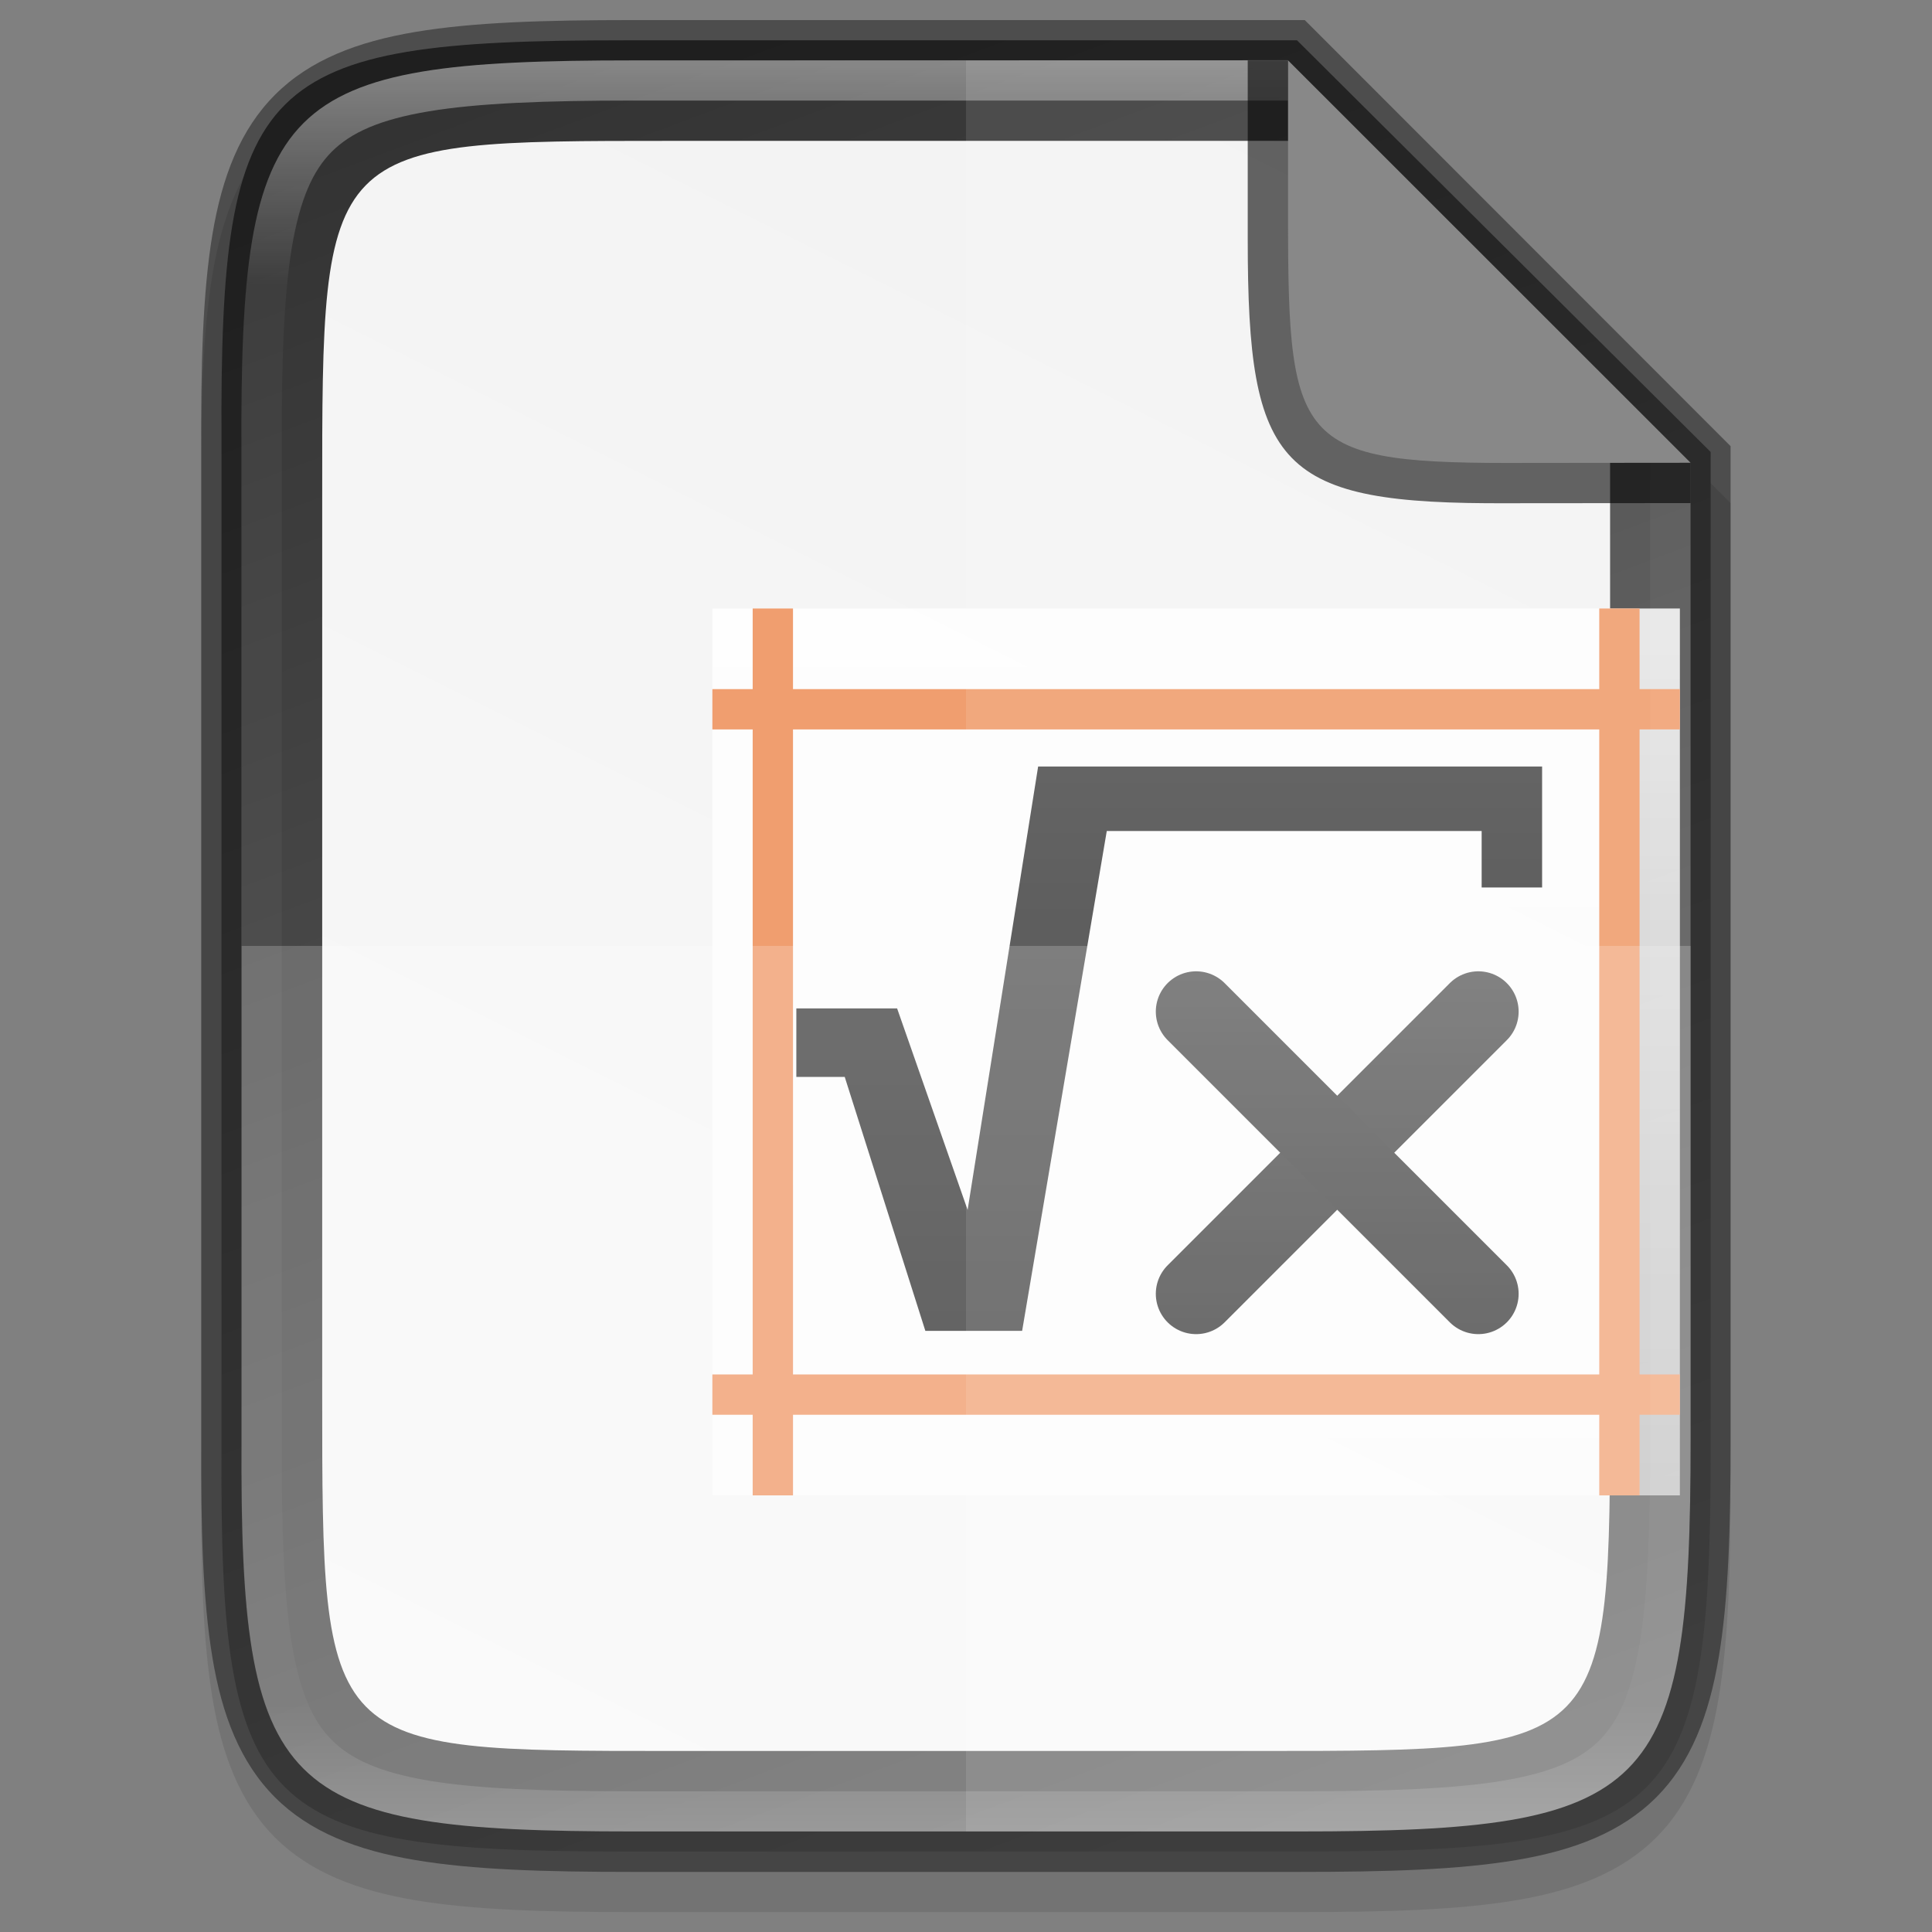 <?xml version="1.0" encoding="UTF-8" standalone="no"?>
<svg
   xmlns:dc="http://purl.org/dc/elements/1.1/"
   xmlns:cc="http://creativecommons.org/ns#"
   xmlns:rdf="http://www.w3.org/1999/02/22-rdf-syntax-ns#"
   xmlns:svg="http://www.w3.org/2000/svg"
   xmlns="http://www.w3.org/2000/svg"
   xmlns:xlink="http://www.w3.org/1999/xlink"
   xmlns:sodipodi="http://sodipodi.sourceforge.net/DTD/sodipodi-0.dtd"
   xmlns:inkscape="http://www.inkscape.org/namespaces/inkscape"
   height="48"
   viewBox="0 0 12.7 12.7"
   width="48"
   version="1.1"
   id="svg64"
   sodipodi:docname="libreoffice-formula.svg"
   inkscape:version="0.92.5 (2060ec1f9f, 2020-04-08)">
  <rect x="0" y="0" width="12.7" height="12.7" fill="#808080" stroke="none"/>
  <defs
     id="defs68">
    <linearGradient
       gradientTransform="matrix(0.265,0,0,0.265,-84.666,-16.007)"
       inkscape:collect="always"
       xlink:href="#linearGradient927"
       id="linearGradient1004"
       x1="344"
       y1="62"
       x2="344"
       y2="106"
       gradientUnits="userSpaceOnUse" />
    <linearGradient
       inkscape:collect="always"
       id="linearGradient927">
      <stop
         style="stop-color:#ffffff;stop-opacity:1;"
         offset="0"
         id="stop923" />
      <stop
         id="stop933"
         offset="0.125"
         style="stop-color:#ffffff;stop-opacity:0.098" />
      <stop
         id="stop931"
         offset="0.925"
         style="stop-color:#ffffff;stop-opacity:0.098" />
      <stop
         style="stop-color:#ffffff;stop-opacity:0.498"
         offset="1"
         id="stop925" />
    </linearGradient>
    <linearGradient
       inkscape:collect="always"
       xlink:href="#linearGradient15606-6"
       id="linearGradient41471"
       gradientUnits="userSpaceOnUse"
       gradientTransform="matrix(1.5,0,0,1.571,-1803,336.508)"
       x1="3618.438"
       y1="-758.638"
       x2="3618.438"
       y2="-772.638" />
    <linearGradient
       id="linearGradient15606-6">
      <stop
         style="stop-color: rgb(255, 255, 255); stop-opacity: 0.588;"
         offset="0"
         id="stop15608-8" />
      <stop
         style="stop-color: rgb(255, 255, 255); stop-opacity: 0.863;"
         offset="1"
         id="stop15610-7" />
    </linearGradient>
    <linearGradient
       inkscape:collect="always"
       xlink:href="#linearGradient9961"
       id="linearGradient41475"
       gradientUnits="userSpaceOnUse"
       x1="3716.162"
       y1="683.977"
       x2="3716.162"
       y2="705.131" />
    <linearGradient
       id="linearGradient9961">
      <stop
         offset="0"
         style="stop-color:#666666;stop-opacity:1"
         id="stop9957" />
      <stop
         offset="1"
         style="stop-color:#333333;stop-opacity:1"
         id="stop9959" />
    </linearGradient>
    <linearGradient
       inkscape:collect="always"
       xlink:href="#linearGradient9961"
       id="linearGradient41477"
       gradientUnits="userSpaceOnUse"
       gradientTransform="translate(3435.5,-1891.5)"
       x1="195.75"
       y1="1016.237"
       x2="195.75"
       y2="1032.238" />
    <linearGradient
       inkscape:collect="always"
       xlink:href="#linearGradient9961"
       id="linearGradient41479"
       gradientUnits="userSpaceOnUse"
       gradientTransform="matrix(-1,0,0,1,3830.5,-1892)"
       x1="195.75"
       y1="1016.237"
       x2="195.75"
       y2="1032.238" />
    <linearGradient
       inkscape:collect="always"
       xlink:href="#linearGradient4338"
       id="linearGradient1024-1"
       gradientUnits="userSpaceOnUse"
       gradientTransform="matrix(0,-0.027,0.027,0,-1.996,12.953)"
       x1="459.034"
       y1="419.233"
       x2="35.31"
       y2="207.365" />
    <linearGradient
       inkscape:collect="always"
       id="linearGradient4338">
      <stop
         style="stop-color:#f2f2f2;stop-opacity:1"
         offset="0"
         id="stop4340" />
      <stop
         style="stop-color:#f9f9f9;stop-opacity:1"
         offset="1"
         id="stop4342" />
    </linearGradient>
    <linearGradient
       inkscape:collect="always"
       xlink:href="#linearGradient9961"
       id="linearGradient1024"
       gradientUnits="userSpaceOnUse"
       gradientTransform="matrix(0,-0.031,0.031,0,-3.3,13.794)"
       x1="57.281"
       y1="384.331"
       x2="437.064"
       y2="242.267" />
    <linearGradient
       inkscape:collect="always"
       xlink:href="#linearGradient9961"
       id="linearGradient977"
       gradientUnits="userSpaceOnUse"
       x1="3716.162"
       y1="683.977"
       x2="3716.162"
       y2="705.131" />
  </defs>
  <sodipodi:namedview
     pagecolor="#ffffff"
     bordercolor="#666666"
     borderopacity="1"
     objecttolerance="10"
     gridtolerance="10"
     guidetolerance="10"
     inkscape:pageopacity="0"
     inkscape:pageshadow="2"
     inkscape:window-width="834"
     inkscape:window-height="480"
     id="namedview66"
     showgrid="false"
     inkscape:zoom="4.9166667"
     inkscape:cx="24"
     inkscape:cy="24"
     inkscape:window-x="0"
     inkscape:window-y="28"
     inkscape:window-maximized="0"
     inkscape:current-layer="svg64" />
  <linearGradient
     id="a"
     gradientTransform="matrix(1.5 0 0 1.571 -1803 336.508)"
     gradientUnits="userSpaceOnUse"
     x1="3618.438"
     x2="3618.438"
     y1="-758.638"
     y2="-772.638">
    <stop
       offset="0"
       stop-color="#fff"
       stop-opacity=".588"
       id="stop2" />
    <stop
       offset="1"
       stop-color="#fff"
       stop-opacity=".863"
       id="stop4" />
  </linearGradient>
  <linearGradient
     id="b"
     gradientUnits="userSpaceOnUse"
     x1="3716.162"
     x2="3716.162"
     xlink:href="#c"
     y1="683.977"
     y2="705.131" />
  <linearGradient
     id="c">
    <stop
       offset="0"
       stop-color="#666"
       id="stop8" />
    <stop
       offset="1"
       stop-color="#333"
       id="stop10" />
  </linearGradient>
  <linearGradient
     id="d"
     gradientUnits="userSpaceOnUse"
     x1="3631.25"
     x2="3631.25"
     xlink:href="#c"
     y1="-875.263"
     y2="-859.262" />
  <linearGradient
     id="e"
     gradientTransform="matrix(-1 0 0 1 3830.5 -1892)"
     gradientUnits="userSpaceOnUse"
     x1="195.75"
     x2="195.75"
     xlink:href="#c"
     y1="1016.237"
     y2="1032.238" />
  <linearGradient
     id="f"
     gradientUnits="userSpaceOnUse"
     x1="6.483"
     x2="6.483"
     y1="284.697"
     y2="296.868">
    <stop
       offset="0"
       stop-color="#fff"
       id="stop15" />
    <stop
       offset=".125"
       stop-color="#fff"
       stop-opacity=".098"
       id="stop17" />
    <stop
       offset=".925"
       stop-color="#fff"
       stop-opacity=".098"
       id="stop19" />
    <stop
       offset="1"
       stop-opacity=".498"
       id="stop21" />
  </linearGradient>
  <linearGradient
     id="g"
     gradientUnits="userSpaceOnUse"
     x1="8.599"
     x2="3.308"
     y1="284.432"
     y2="297.132">
    <stop
       offset="0"
       stop-color="#f2f2f2"
       id="stop24" />
    <stop
       offset="1"
       stop-color="#f9f9f9"
       id="stop26" />
  </linearGradient>
  <linearGradient
     id="h"
     gradientTransform="matrix(0 -.03 -.03 0 15.872 298.191)"
     gradientUnits="userSpaceOnUse"
     x1="512"
     x2="-0"
     xlink:href="#c"
     y1="397.994"
     y2="125.994" />
  <path
     style="color:#000000;font-style:normal;font-variant:normal;font-weight:normal;font-stretch:normal;font-size:medium;line-height:normal;font-family:sans-serif;font-variant-ligatures:normal;font-variant-position:normal;font-variant-caps:normal;font-variant-numeric:normal;font-variant-alternates:normal;font-feature-settings:normal;text-indent:0;text-align:start;text-decoration:none;text-decoration-line:none;text-decoration-style:solid;text-decoration-color:#000000;letter-spacing:normal;word-spacing:normal;text-transform:none;writing-mode:lr-tb;direction:ltr;text-orientation:mixed;dominant-baseline:auto;baseline-shift:baseline;text-anchor:start;white-space:normal;shape-padding:0;clip-rule:nonzero;display:inline;overflow:visible;visibility:visible;opacity:0.1;isolation:auto;mix-blend-mode:normal;color-interpolation:sRGB;color-interpolation-filters:linearRGB;solid-color:#000000;solid-opacity:1;vector-effect:none;fill:#000000;fill-opacity:1;fill-rule:nonzero;stroke:none;stroke-width:0.529;stroke-linecap:butt;stroke-linejoin:miter;stroke-miterlimit:4;stroke-dasharray:none;stroke-dashoffset:0;stroke-opacity:1;marker:none;color-rendering:auto;image-rendering:auto;shape-rendering:auto;text-rendering:auto;enable-background:accumulate"
     d="M 4.162,0.397 C 3.574,0.388 3.111,0.41 2.73,0.474 2.349,0.538 2.037,0.658 1.809,0.886 1.58,1.114 1.46,1.426 1.396,1.807 1.333,2.188 1.32,2.653 1.323,3.242 v 3.24 3.242 c -0.003,0.589 0.01,1.053 0.073,1.434 0.063,0.381 0.184,0.693 0.412,0.921 0.228,0.228 0.54,0.348 0.921,0.412 0.381,0.064 0.844,0.078 1.432,0.078 h 4.376 c 0.588,0 1.051,-0.014 1.431,-0.078 0.38,-0.064 0.691,-0.184 0.919,-0.412 0.228,-0.228 0.347,-0.539 0.411,-0.92 0.064,-0.381 0.078,-0.844 0.078,-1.434 v -3.242 -3.175 L 8.538,0.464 Z"
     id="path1020"
     inkscape:connector-curvature="0"
     sodipodi:nodetypes="sccsccccccsscccscccs" />
  <path
     style="color:#000000;display:inline;overflow:visible;visibility:visible;fill:url(#linearGradient1024);fill-opacity:1;fill-rule:nonzero;stroke:none;stroke-width:0.265;marker:none;enable-background:accumulate"
     d="m 4.102,0.265 c -2.399,0 -2.658,0.245 -2.646,2.638 V 6.218 9.533 c -0.012,2.393 0.246,2.638 2.646,2.638 h 4.497 c 2.399,0 2.646,-0.245 2.646,-2.638 V 6.218 L 11.245,2.971 8.526,0.265 Z"
     id="path964"
     inkscape:connector-curvature="0"
     sodipodi:nodetypes="scccssscccs" />
  <path
     style="color:#000000;display:inline;overflow:visible;visibility:visible;fill:url(#linearGradient1024-1);fill-opacity:1;fill-rule:nonzero;stroke:none;stroke-width:0.265;marker:none;enable-background:accumulate"
     d="m 4.406,0.926 c -2.289,0 -2.289,0 -2.288,2.345 v 2.947 2.947 c -3.201e-4,2.345 -3.201e-4,2.345 2.288,2.345 h 3.89 c 2.288,0 2.288,0 2.288,-2.345 v -2.947 -3.175 L 8.467,0.926 Z"
     id="path964-4"
     inkscape:connector-curvature="0"
     sodipodi:nodetypes="scccssscccs" />
  <g
     transform="matrix(0.265,0,0,0.265,-954.087,236.574)"
     style="display:inline;enable-background:new"
     id="g8298">
    <rect
       style="display:inline;overflow:visible;visibility:visible;fill:url(#linearGradient41471);fill-opacity:1;fill-rule:nonzero;stroke:none;stroke-width:1;marker:none"
       id="rect8463"
       width="24"
       height="22"
       x="3617.999"
       y="-877.638" />
    <rect
       y="-858.638"
       x="3617.999"
       height="1"
       width="24"
       id="rect8465"
       style="display:inline;overflow:visible;visibility:visible;fill:#f09e6f;fill-opacity:1;fill-rule:nonzero;stroke:none;stroke-width:1;marker:none" />
    <rect
       style="display:inline;overflow:visible;visibility:visible;fill:#f09e6f;fill-opacity:1;fill-rule:nonzero;stroke:none;stroke-width:1;marker:none"
       id="rect8467"
       width="24"
       height="1"
       x="3617.999"
       y="-875.638" />
    <rect
       y="-3619.999"
       x="-877.638"
       height="1"
       width="22"
       id="rect8469"
       style="display:inline;overflow:visible;visibility:visible;fill:#f09e6f;fill-opacity:1;fill-rule:nonzero;stroke:none;stroke-width:1;marker:none"
       transform="rotate(90)" />
    <rect
       transform="rotate(90)"
       style="display:inline;overflow:visible;visibility:visible;fill:#f09e6f;fill-opacity:1;fill-rule:nonzero;stroke:none;stroke-width:1;marker:none"
       id="rect8471"
       width="22"
       height="1"
       x="-877.638"
       y="-3640.999" />
    <g
       style="font-style:normal;font-variant:normal;font-weight:normal;font-stretch:normal;font-size:8px;font-family:Vegur;display:inline;fill:url(#linearGradient41475);fill-opacity:1;stroke:none"
       id="g8473"
       transform="matrix(1.504,0,0,1.504,-1963.9,-1914.17)">
      <path
         inkscape:connector-curvature="0"
         d="m 3725.054,691.79 v 1.995 h -0.997 v -0.931 h -6.183 l -1.396,8.244 h -1.596 l -1.33,-4.189 h -0.798 v -1.13 l 1.662,2e-5 1.163,3.324 1.163,-7.313"
         style="font-family:Symbol;fill:url(#linearGradient977);fill-opacity:1"
         id="path8475"
         sodipodi:nodetypes="ccccccccccccc" />
    </g>
    <path
       inkscape:connector-curvature="0"
       sodipodi:nodetypes="cc"
       id="path8477"
       d="m 3636.999,-867.638 -7,7"
       style="fill:none;stroke:url(#linearGradient41477);stroke-width:2;stroke-linecap:round;stroke-linejoin:round;stroke-miterlimit:4;stroke-dasharray:none;stroke-opacity:1" />
    <path
       inkscape:connector-curvature="0"
       style="fill:none;stroke:url(#linearGradient41479);stroke-width:2;stroke-linecap:round;stroke-linejoin:round;stroke-miterlimit:4;stroke-dasharray:none;stroke-opacity:1"
       d="m 3629.999,-867.638 7,7"
       id="path8479"
       sodipodi:nodetypes="cc" />
  </g>
  <path
     style="color:#000000;display:inline;overflow:visible;visibility:visible;opacity:0.2;fill:#ffffff;fill-opacity:1;fill-rule:nonzero;stroke:none;stroke-width:0.265;marker:none;enable-background:accumulate"
     d="m 1.588,6.218 v 3.242 c -0.011,2.339 0.24,2.579 2.575,2.579 h 4.376 c 2.335,0 2.575,-0.24 2.575,-2.579 V 6.218 Z"
     id="path1006"
     inkscape:connector-curvature="0" />
  <path
     style="color:#000000;display:inline;overflow:visible;visibility:visible;opacity:0.1;fill:#ffffff;fill-opacity:1;fill-rule:nonzero;stroke:none;stroke-width:0.265;marker:none;enable-background:accumulate"
     d="M 6.35,0.397 V 12.039 h 2.188 c 2.335,0 2.575,-0.24 2.575,-2.579 v -3.242 -3.175 L 8.467,0.397 Z"
     id="path1013"
     inkscape:connector-curvature="0"
     sodipodi:nodetypes="ccsscccc" />
  <path
     style="color:#000000;font-style:normal;font-variant:normal;font-weight:normal;font-stretch:normal;font-size:medium;line-height:normal;font-family:sans-serif;font-variant-ligatures:normal;font-variant-position:normal;font-variant-caps:normal;font-variant-numeric:normal;font-variant-alternates:normal;font-feature-settings:normal;text-indent:0;text-align:start;text-decoration:none;text-decoration-line:none;text-decoration-style:solid;text-decoration-color:#000000;letter-spacing:normal;word-spacing:normal;text-transform:none;writing-mode:lr-tb;direction:ltr;text-orientation:mixed;dominant-baseline:auto;baseline-shift:baseline;text-anchor:start;white-space:normal;shape-padding:0;clip-rule:nonzero;display:inline;overflow:visible;visibility:visible;opacity:0.4;isolation:auto;mix-blend-mode:normal;color-interpolation:sRGB;color-interpolation-filters:linearRGB;solid-color:#000000;solid-opacity:1;vector-effect:none;fill:#000000;fill-opacity:1;fill-rule:nonzero;stroke:none;stroke-width:0.529;stroke-linecap:butt;stroke-linejoin:miter;stroke-miterlimit:4;stroke-dasharray:none;stroke-dashoffset:0;stroke-opacity:1;marker:none;color-rendering:auto;image-rendering:auto;shape-rendering:auto;text-rendering:auto;enable-background:accumulate"
     d="m 4.162,0.132 c -0.588,0 -1.051,0.014 -1.432,0.078 -0.381,0.064 -0.693,0.184 -0.921,0.412 C 1.58,0.85 1.46,1.161 1.396,1.543 1.333,1.924 1.32,2.388 1.323,2.978 v 3.24 3.242 c -0.003,0.589 0.01,1.053 0.073,1.434 0.063,0.381 0.184,0.693 0.412,0.921 0.228,0.228 0.54,0.348 0.921,0.412 0.381,0.064 0.844,0.078 1.432,0.078 h 4.376 c 0.588,0 1.051,-0.014 1.431,-0.078 0.38,-0.064 0.691,-0.184 0.919,-0.412 0.228,-0.228 0.347,-0.539 0.411,-0.92 0.064,-0.381 0.078,-0.844 0.078,-1.434 V 6.218 2.933 L 8.577,0.132 Z m 0,0.265 H 8.467 L 11.113,3.043 v 3.175 3.242 c 0,2.339 -0.24,2.579 -2.575,2.579 H 4.162 c -2.335,0 -2.586,-0.24 -2.575,-2.579 V 6.218 2.976 C 1.576,0.637 1.828,0.397 4.162,0.397 Z"
     id="path958"
     inkscape:connector-curvature="0"
     sodipodi:nodetypes="sccsccccccsscccscccsscccssscccs" />
  <path
     style="color:#000000;font-style:normal;font-variant:normal;font-weight:normal;font-stretch:normal;font-size:medium;line-height:normal;font-family:sans-serif;font-variant-ligatures:normal;font-variant-position:normal;font-variant-caps:normal;font-variant-numeric:normal;font-variant-alternates:normal;font-feature-settings:normal;text-indent:0;text-align:start;text-decoration:none;text-decoration-line:none;text-decoration-style:solid;text-decoration-color:#000000;letter-spacing:normal;word-spacing:normal;text-transform:none;writing-mode:lr-tb;direction:ltr;text-orientation:mixed;dominant-baseline:auto;baseline-shift:baseline;text-anchor:start;white-space:normal;shape-padding:0;clip-rule:nonzero;display:inline;overflow:visible;visibility:visible;opacity:0.4;isolation:auto;mix-blend-mode:normal;color-interpolation:sRGB;color-interpolation-filters:linearRGB;solid-color:#000000;solid-opacity:1;vector-effect:none;fill:url(#linearGradient1004);fill-opacity:1;fill-rule:nonzero;stroke:none;stroke-width:0.529;stroke-linecap:butt;stroke-linejoin:miter;stroke-miterlimit:4;stroke-dasharray:none;stroke-dashoffset:0;stroke-opacity:1;marker:none;color-rendering:auto;image-rendering:auto;shape-rendering:auto;text-rendering:auto;enable-background:accumulate"
     clip-path="none"
     d="m 4.162,0.397 c -2.335,0 -2.586,0.24 -2.575,2.579 v 3.242 3.242 c -0.011,2.339 0.24,2.579 2.575,2.579 h 4.376 c 2.335,0 2.575,-0.24 2.575,-2.579 v -3.242 -3.175 h -0.265 v 3.175 3.242 c 0,0.58 -0.016,1.024 -0.07,1.346 -0.054,0.322 -0.14,0.509 -0.264,0.634 -0.124,0.124 -0.311,0.211 -0.632,0.265 -0.321,0.054 -0.764,0.07 -1.344,0.07 H 4.162 c -0.579,0 -1.023,-0.016 -1.345,-0.07 C 2.495,11.65 2.307,11.564 2.182,11.439 2.057,11.315 1.972,11.128 1.918,10.806 1.865,10.484 1.85,10.041 1.852,9.46 V 9.46 6.218 2.976 2.975 C 1.85,2.395 1.865,1.951 1.918,1.629 1.972,1.308 2.057,1.121 2.182,0.996 2.307,0.872 2.495,0.786 2.818,0.732 3.14,0.678 3.583,0.661 4.162,0.661 h 4.305 v -0.265 z"
     id="path990"
     inkscape:connector-curvature="0" />
  <path
     inkscape:connector-curvature="0"
     style="color:#000000;display:inline;overflow:visible;visibility:visible;opacity:0.6;fill:#000000;fill-opacity:1;fill-rule:nonzero;stroke:none;stroke-width:0.066;marker:none;enable-background:accumulate"
     d="M 11.113,3.307 V 3.043 L 8.467,0.397 H 8.202 v 1.114 0.043 0.023 c 0,1.506 0.202,1.738 1.711,1.731 z"
     id="rect4158-0-3-62-2"
     sodipodi:nodetypes="ccccccscc" />
  <path
     inkscape:connector-curvature="0"
     style="color:#000000;display:inline;overflow:visible;visibility:visible;fill:#888888;fill-opacity:1;fill-rule:nonzero;stroke:none;stroke-width:0.066;marker:none;enable-background:accumulate"
     d="M 11.113,3.042 8.467,0.397 v 0.981 0.043 0.023 c 0,1.506 0.069,1.606 1.579,1.599 z"
     id="rect4158-0-3-62"
     sodipodi:nodetypes="ccccscc" />
</svg>
